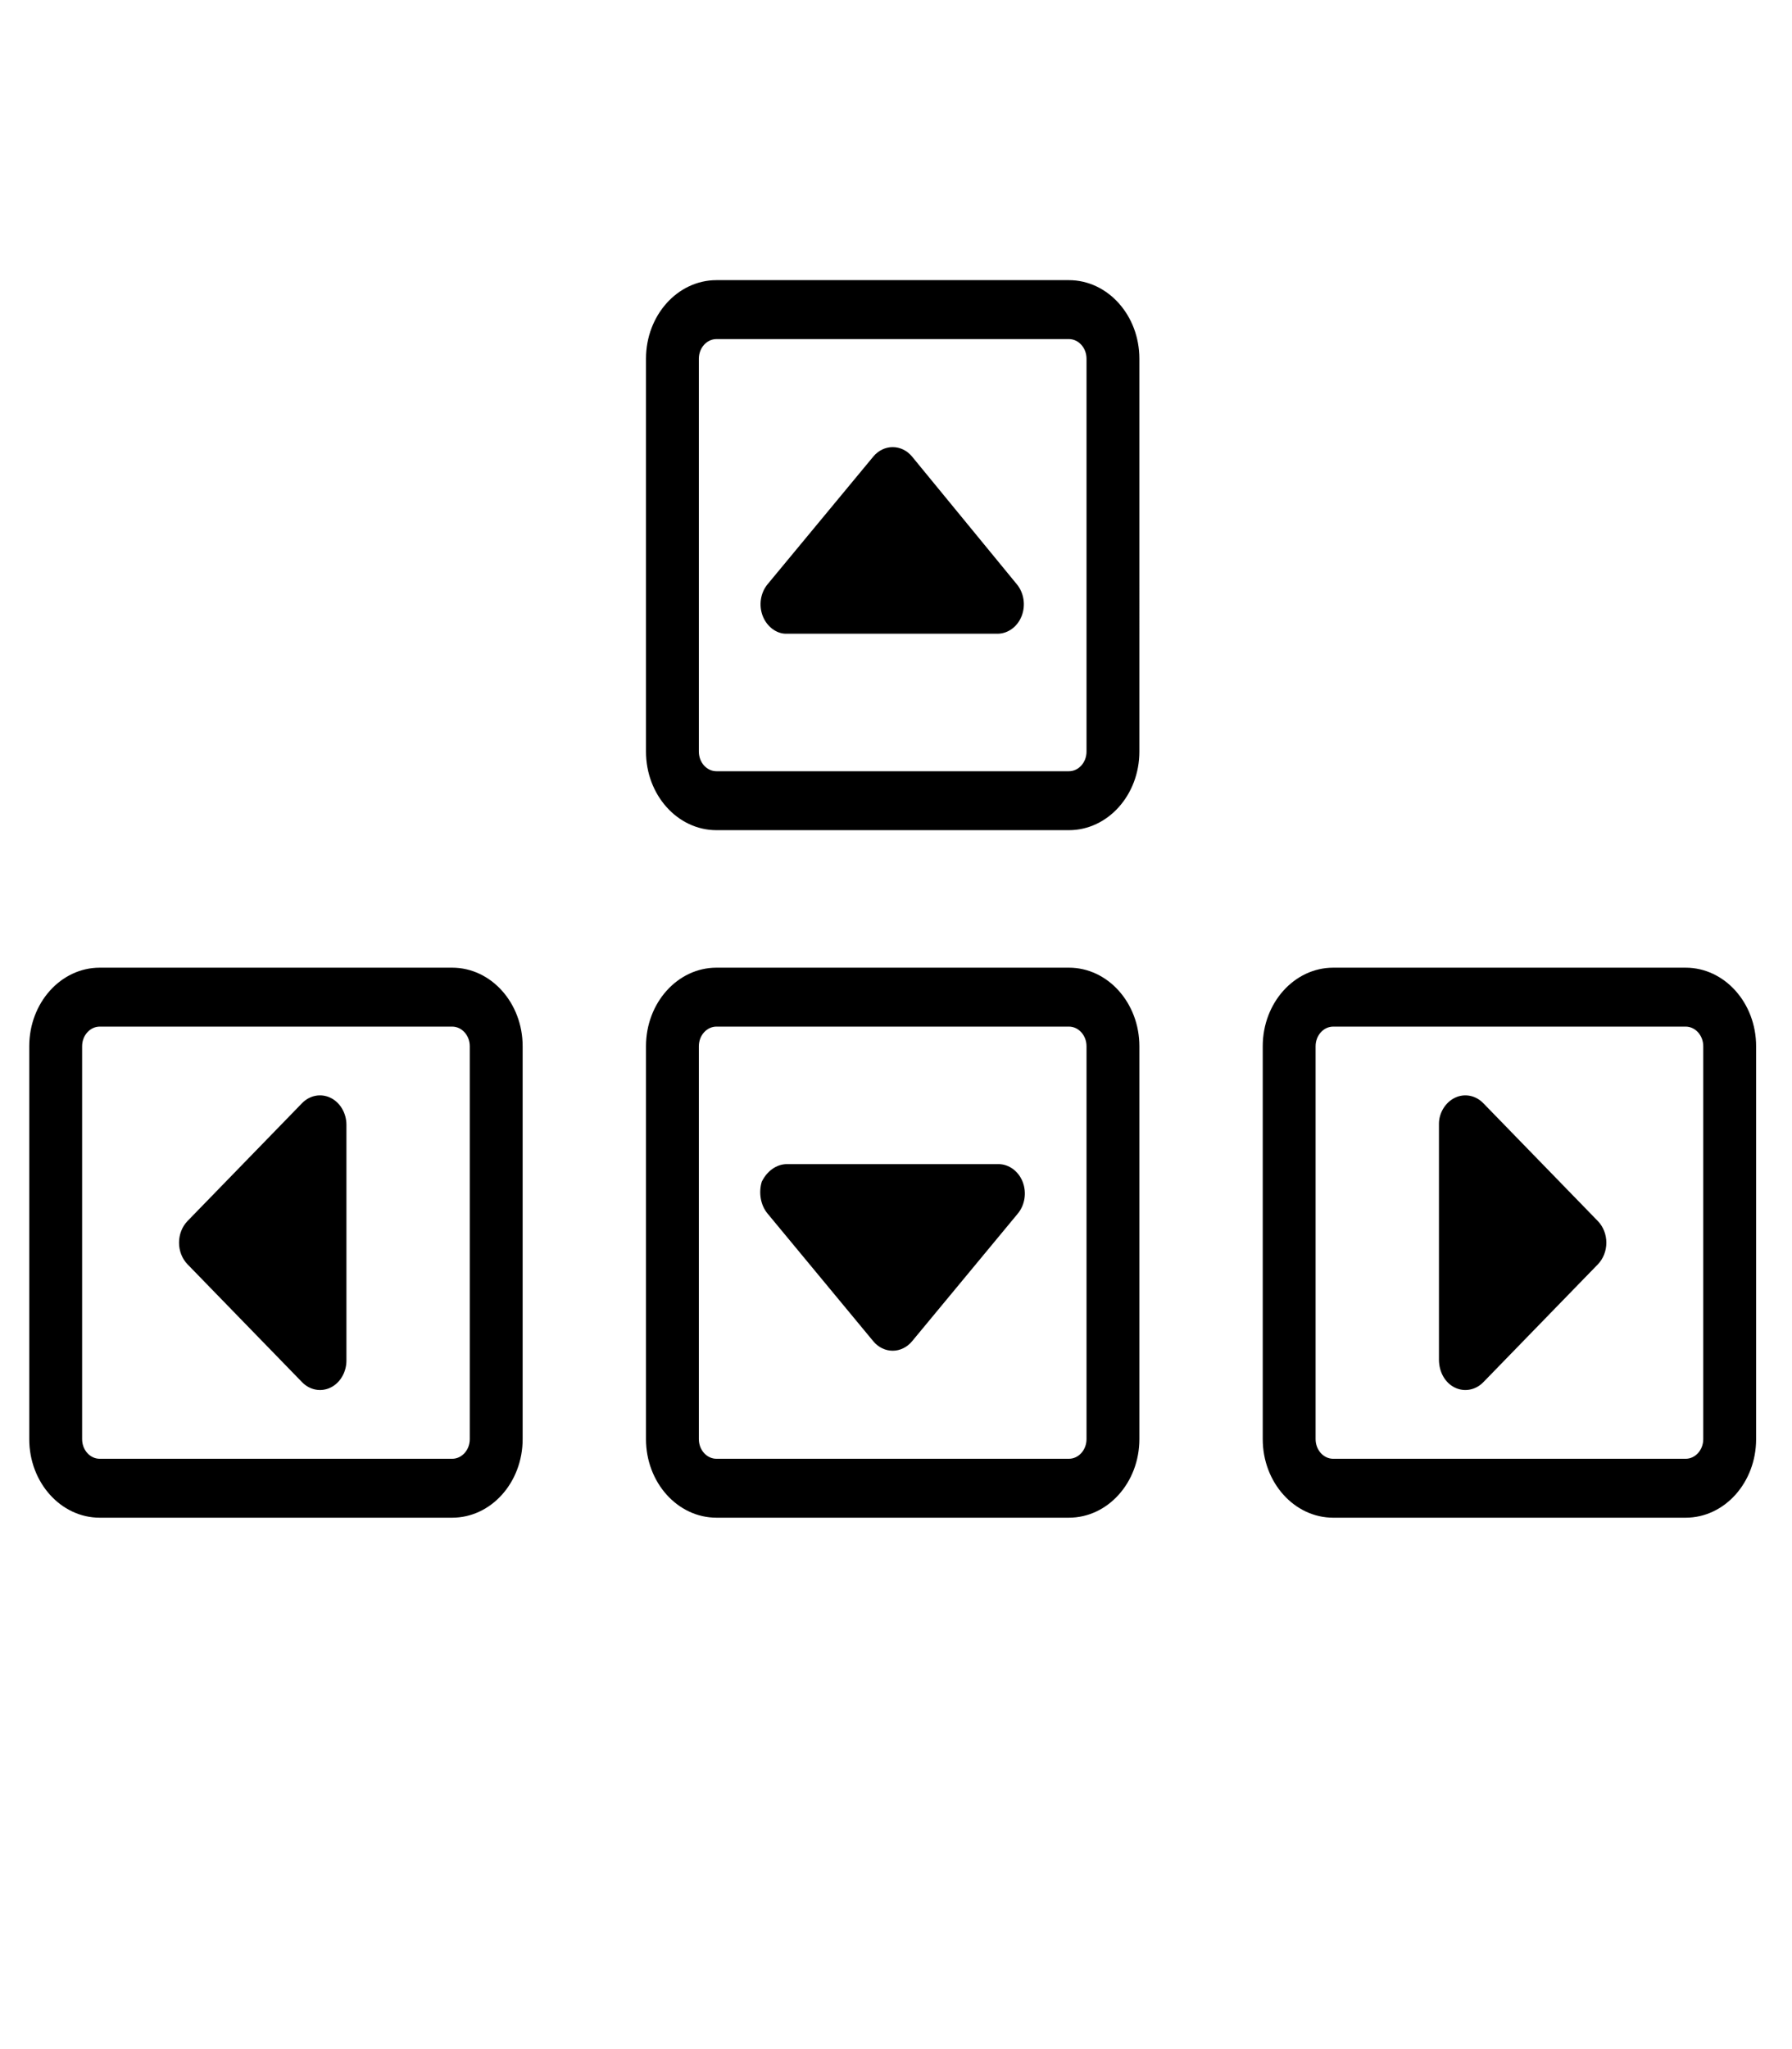 <?xml version="1.0" encoding="UTF-8" standalone="no"?>
<svg
   viewBox="0 0 448 512"
   version="1.1"
   id="svg8568"
   sodipodi:docname="arrow_keys_fa.svg"
   inkscape:version="1.2.1 (9c6d41e410, 2022-07-14)"
   xmlns:inkscape="http://www.inkscape.org/namespaces/inkscape"
   xmlns:sodipodi="http://sodipodi.sourceforge.net/DTD/sodipodi-0.dtd"
   xmlns="http://www.w3.org/2000/svg"
   xmlns:svg="http://www.w3.org/2000/svg">
  <defs
     id="defs8572" />
  <sodipodi:namedview
     id="namedview8570"
     pagecolor="#ffffff"
     bordercolor="#cccccc"
     borderopacity="1"
     inkscape:showpageshadow="0"
     inkscape:pageopacity="1"
     inkscape:pagecheckerboard="0"
     inkscape:deskcolor="#d1d1d1"
     showgrid="false"
     inkscape:zoom="1.1035156"
     inkscape:cx="195.73806"
     inkscape:cy="256.4531"
     inkscape:window-width="1366"
     inkscape:window-height="745"
     inkscape:window-x="-8"
     inkscape:window-y="-8"
     inkscape:window-maximized="1"
     inkscape:current-layer="svg8568" />
  <path
     d="M 113.04,241.79 H 24.934 c -9.73,0 -17.621,8.792 -17.621,19.633 v 98.165 c 0,10.841 7.891,19.633 17.621,19.633 H 113.04 c 9.73,0 17.621,-8.792 17.621,-19.633 v -98.165 c 0,-10.841 -7.902,-19.633 -17.621,-19.633 z m 4.405,117.799 c 0,2.706 -1.977,4.908 -4.405,4.908 H 24.934 c -2.429,0 -4.405,-2.202 -4.405,-4.908 v -98.165 c 0,-2.706 1.977,-4.908 4.405,-4.908 H 113.04 c 2.429,0 4.405,2.203 4.405,4.908 z M 82.643,274.307 c -2.401,-1.169 -5.206,-0.642 -7.134,1.342 l -28.634,29.45 c -1.347,1.388 -2.117,3.351 -2.117,5.407 0,2.055 0.774,4.015 2.125,5.405 l 28.634,29.45 c 1.927,1.984 4.733,2.512 7.134,1.342 2.387,-1.164 3.957,-3.833 3.957,-6.747 v -58.899 c 0,-2.914 -1.569,-5.583 -3.965,-6.749 z"
     id="path8360"
     style="stroke-width:0.291" />
  <path
     d="m 228.017,114.082 c -1.24,-1.504 -3.001,-2.361 -4.846,-2.361 -1.844,0 -3.607,0.859 -4.846,2.361 l -26.432,31.903 c -1.781,2.148 -2.254,5.273 -1.205,7.948 1.04,2.666 3.435,4.414 5.803,4.414 h 52.863 c 2.624,0 5,-1.735 6.057,-4.411 1.049,-2.675 0.575,-5.801 -1.205,-7.948 z M 267.224,70 h -88.106 c -9.733,0 -17.621,8.792 -17.621,19.633 v 98.166 c 0,10.841 7.888,19.633 17.621,19.633 h 88.106 c 9.733,0 17.621,-8.792 17.621,-19.633 V 89.633 C 284.846,78.792 276.944,70 267.224,70 Z m 4.405,117.799 c 0,2.706 -1.977,4.908 -4.405,4.908 h -88.106 c -2.429,0 -4.405,-2.202 -4.405,-4.908 V 89.633 c 0,-2.706 1.977,-4.908 4.405,-4.908 h 88.106 c 2.429,0 4.405,2.202 4.405,4.908 z"
     id="path8396"
     style="stroke-width:0.291" />
  <path
     d="m 249.603,290.872 h -52.863 c -2.616,0 -5.011,1.749 -6.305,4.417 -0.799,2.669 -0.334,5.798 1.459,7.945 l 26.432,31.904 c 1.239,1.503 3.001,2.362 4.846,2.362 1.845,0 3.604,-0.862 4.851,-2.368 l 26.432,-31.904 c 1.781,-2.147 2.254,-5.273 1.204,-7.948 -1.045,-2.66 -3.44,-4.409 -6.056,-4.409 z m 17.621,-49.083 h -88.106 c -9.733,0 -17.621,8.792 -17.621,19.633 v 98.165 c 0,10.841 7.888,19.633 17.621,19.633 h 88.106 c 9.733,0 17.621,-8.792 17.621,-19.633 v -98.165 c 0,-10.841 -7.902,-19.633 -17.621,-19.633 z m 4.405,117.799 c 0,2.706 -1.976,4.908 -4.405,4.908 h -88.106 c -2.429,0 -4.405,-2.202 -4.405,-4.908 v -98.165 c 0,-2.705 1.976,-4.908 4.405,-4.908 h 88.106 c 2.429,0 4.405,2.202 4.405,4.908 z"
     id="path8454"
     style="stroke-width:0.291" />
  <path
     d="m 370.831,275.657 c -1.927,-1.994 -4.736,-2.516 -7.131,-1.35 -2.396,1.165 -3.964,3.834 -3.964,6.473 v 58.899 c 0,3.19 1.569,5.859 3.964,7.025 2.4,1.169 5.206,0.639 7.134,-1.342 l 28.634,-29.45 c 1.346,-1.388 2.118,-3.351 2.118,-5.406 0,-2.055 -0.774,-4.016 -2.126,-5.405 z m 50.578,-33.867 h -88.105 c -9.73,0 -17.621,8.792 -17.621,19.633 v 98.165 c 0,10.841 7.891,19.633 17.621,19.633 h 88.105 c 9.73,0 17.621,-8.792 17.621,-19.633 v -98.165 c 0,-10.841 -7.902,-19.633 -17.621,-19.633 z m 4.405,117.799 c 0,2.706 -1.976,4.908 -4.405,4.908 h -88.105 c -2.428,0 -4.405,-2.202 -4.405,-4.908 v -98.165 c 0,-2.706 1.977,-4.908 4.405,-4.908 h 88.105 c 2.428,0 4.405,2.202 4.405,4.908 z"
     id="path8490"
     style="stroke-width:0.291" />
</svg>
